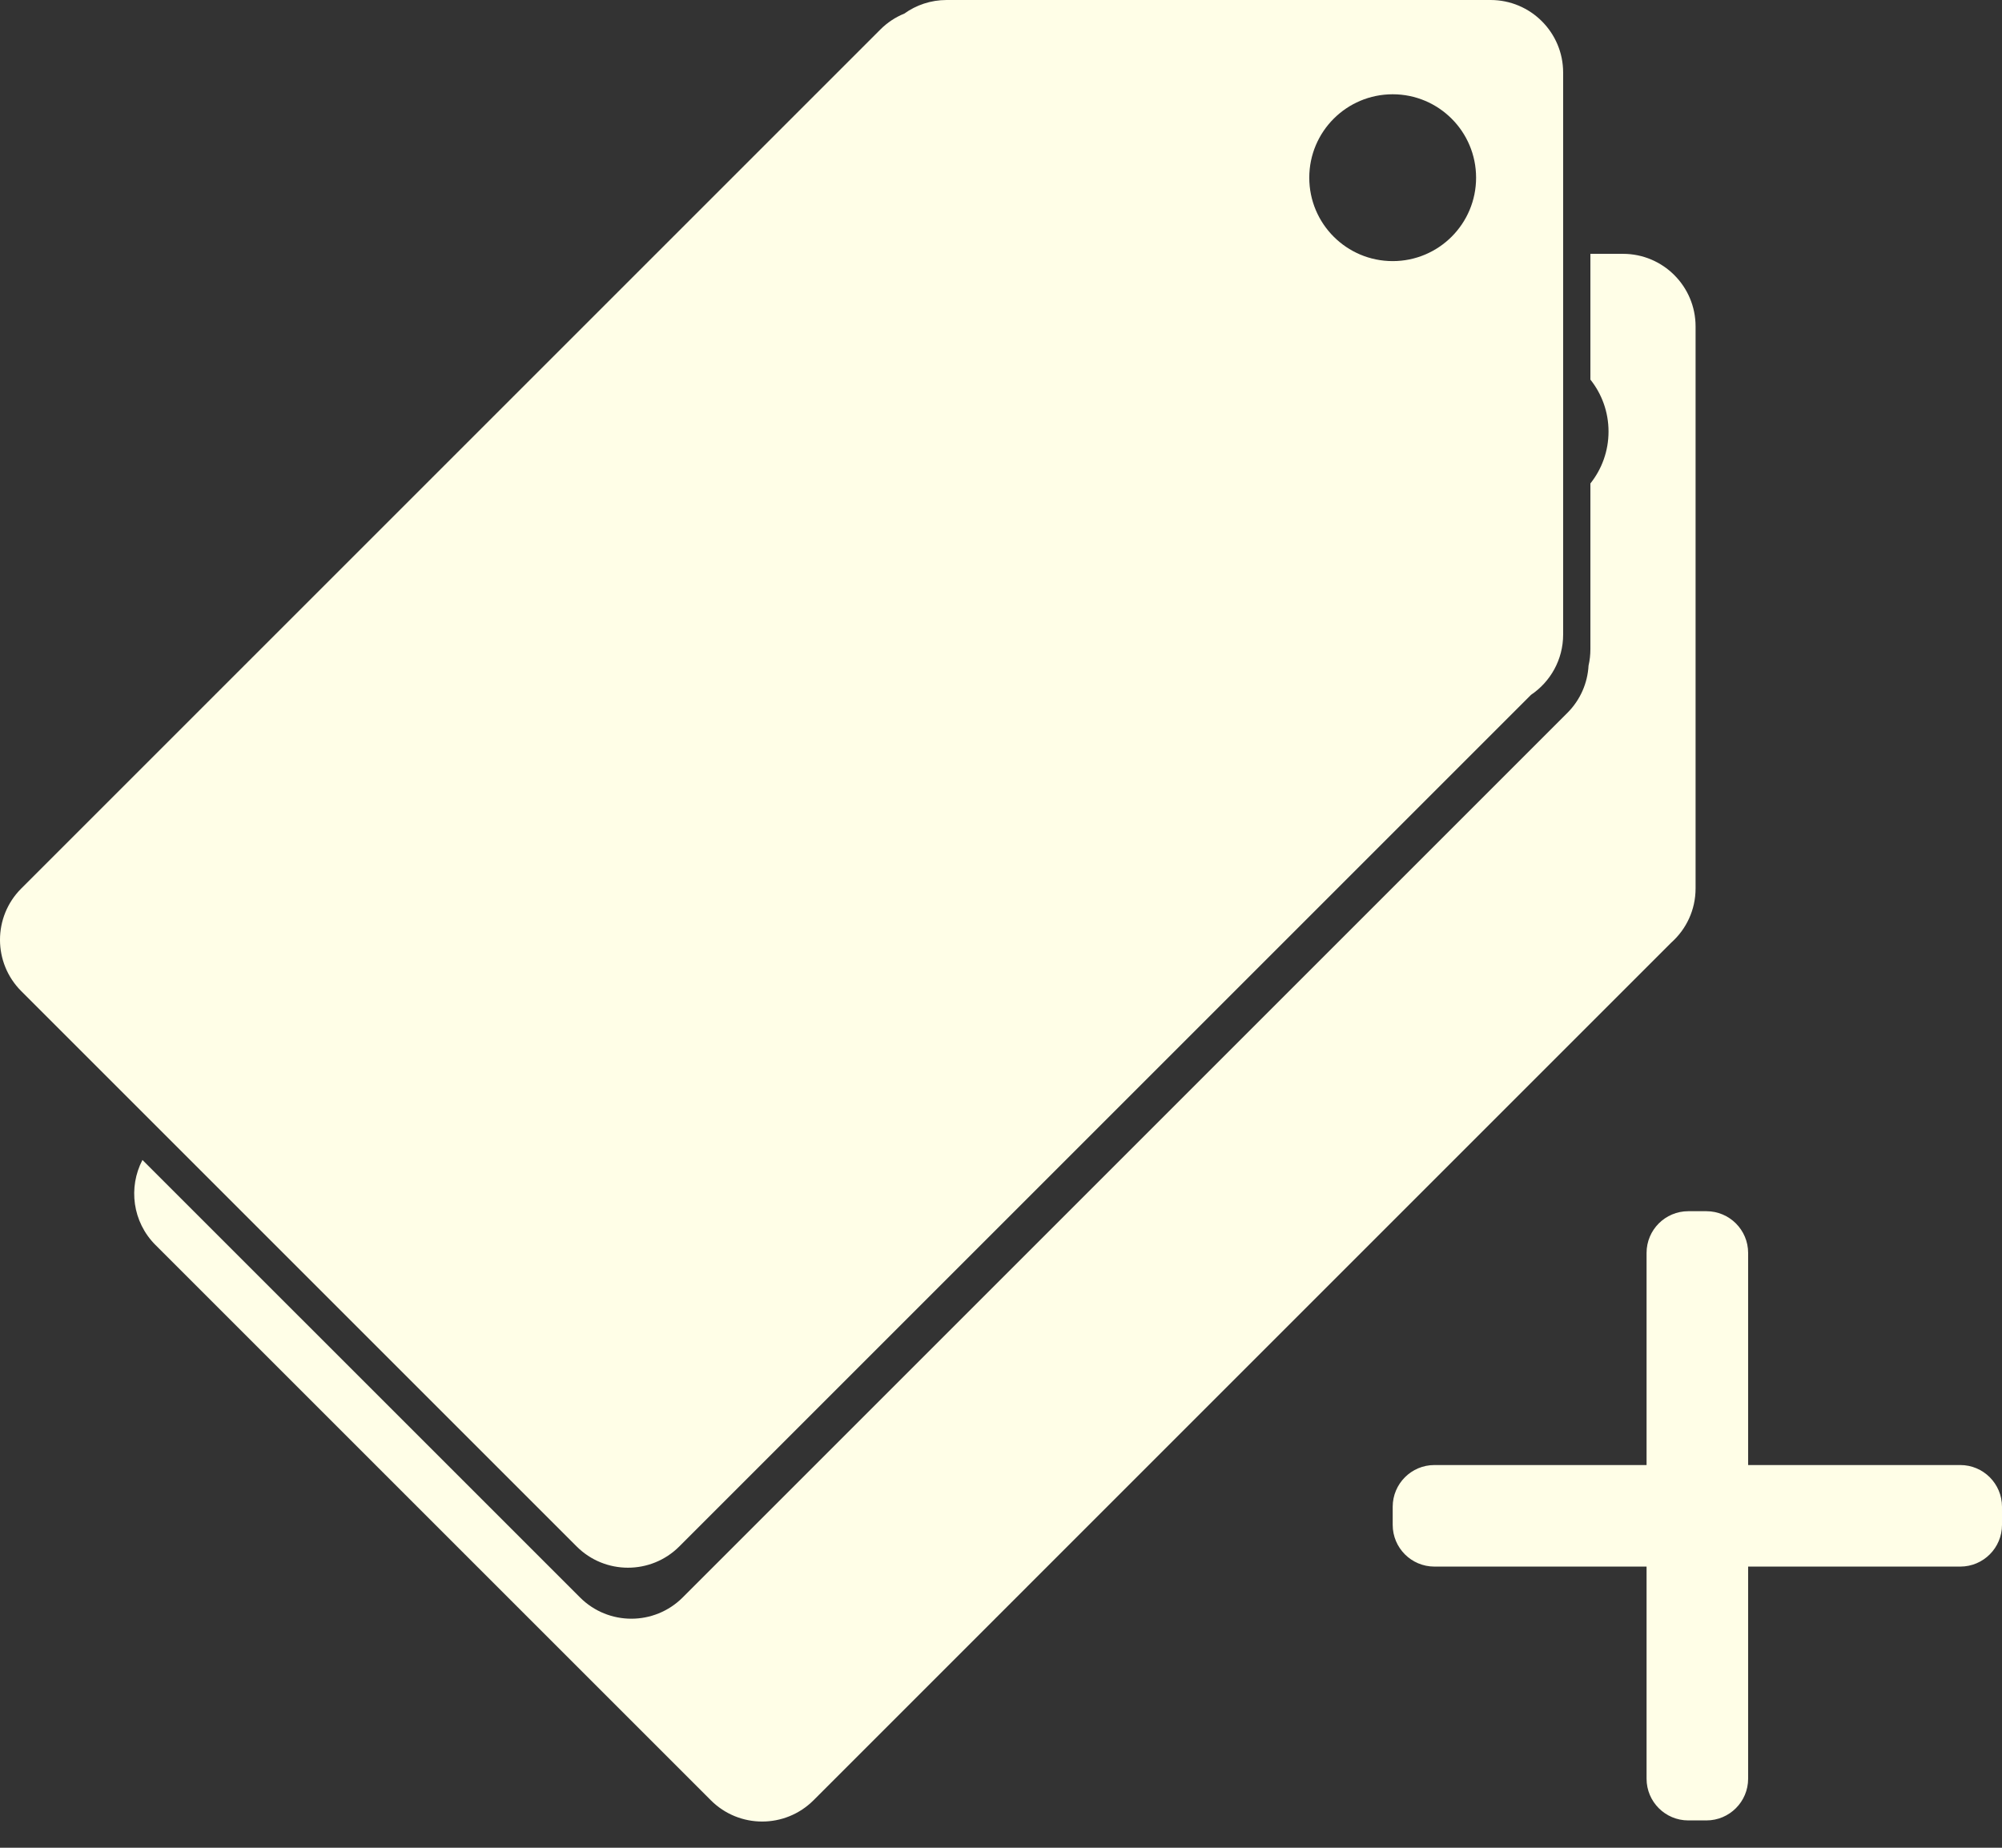 <svg xmlns="http://www.w3.org/2000/svg" width="52" height="48" viewBox="0 0 52 48">
  <rect x="0" y="0" width="52" height="48" fill="#333333" stroke="none"/>
  <path fill="#FFFEE7" fill-rule="evenodd" d="M45.406,44.058 L50.916,44.058 C51.515,44.058 52,44.544 52,45.142 L52,45.612 C52,46.211 51.515,46.696 50.916,46.696 L45.406,46.696 L45.406,52.206 C45.406,52.805 44.92,53.29 44.322,53.29 L43.852,53.29 C43.253,53.29 42.768,52.805 42.768,52.206 L42.768,46.696 L37.258,46.696 C36.659,46.696 36.174,46.211 36.174,45.612 L36.174,45.142 C36.174,44.544 36.659,44.058 37.258,44.058 L42.768,44.058 L42.768,38.548 C42.768,37.949 43.253,37.464 43.852,37.464 L44.322,37.464 C44.92,37.464 45.406,37.949 45.406,38.548 L45.406,44.058 Z M39.767,24.05 L17.644,46.173 C16.908,46.909 15.714,46.909 14.978,46.173 L0.552,31.747 C-0.184,31.011 -0.184,29.817 0.552,29.081 L22.866,6.767 C23.05,6.583 23.262,6.445 23.489,6.353 C23.798,6.131 24.178,6 24.588,6 L38.716,6 C39.757,6 40.601,6.844 40.601,7.885 L40.601,22.484 C40.601,23.137 40.27,23.711 39.767,24.05 Z M3.7,36.133 L15.066,47.498 C15.802,48.234 16.995,48.234 17.732,47.498 L40.711,24.519 C41.053,24.177 41.236,23.737 41.261,23.29 C41.293,23.152 41.309,23.009 41.309,22.861 L41.309,18.559 C41.604,18.189 41.78,17.72 41.78,17.21 C41.78,16.7 41.604,16.231 41.309,15.861 L41.309,12.594 L42.156,12.594 C43.197,12.594 44.041,13.438 44.041,14.48 L44.041,29.079 C44.041,29.638 43.798,30.14 43.411,30.485 L21.13,52.767 C20.393,53.503 19.2,53.503 18.464,52.767 L4.038,38.341 C3.44,37.743 3.328,36.844 3.7,36.133 Z M36.174,12.783 C37.37,12.783 38.34,11.813 38.34,10.616 C38.34,9.419 37.37,8.449 36.174,8.449 C34.977,8.449 34.007,9.419 34.007,10.616 C34.007,11.813 34.977,12.783 36.174,12.783 Z" transform="translate(0 -6)"/>
</svg>
